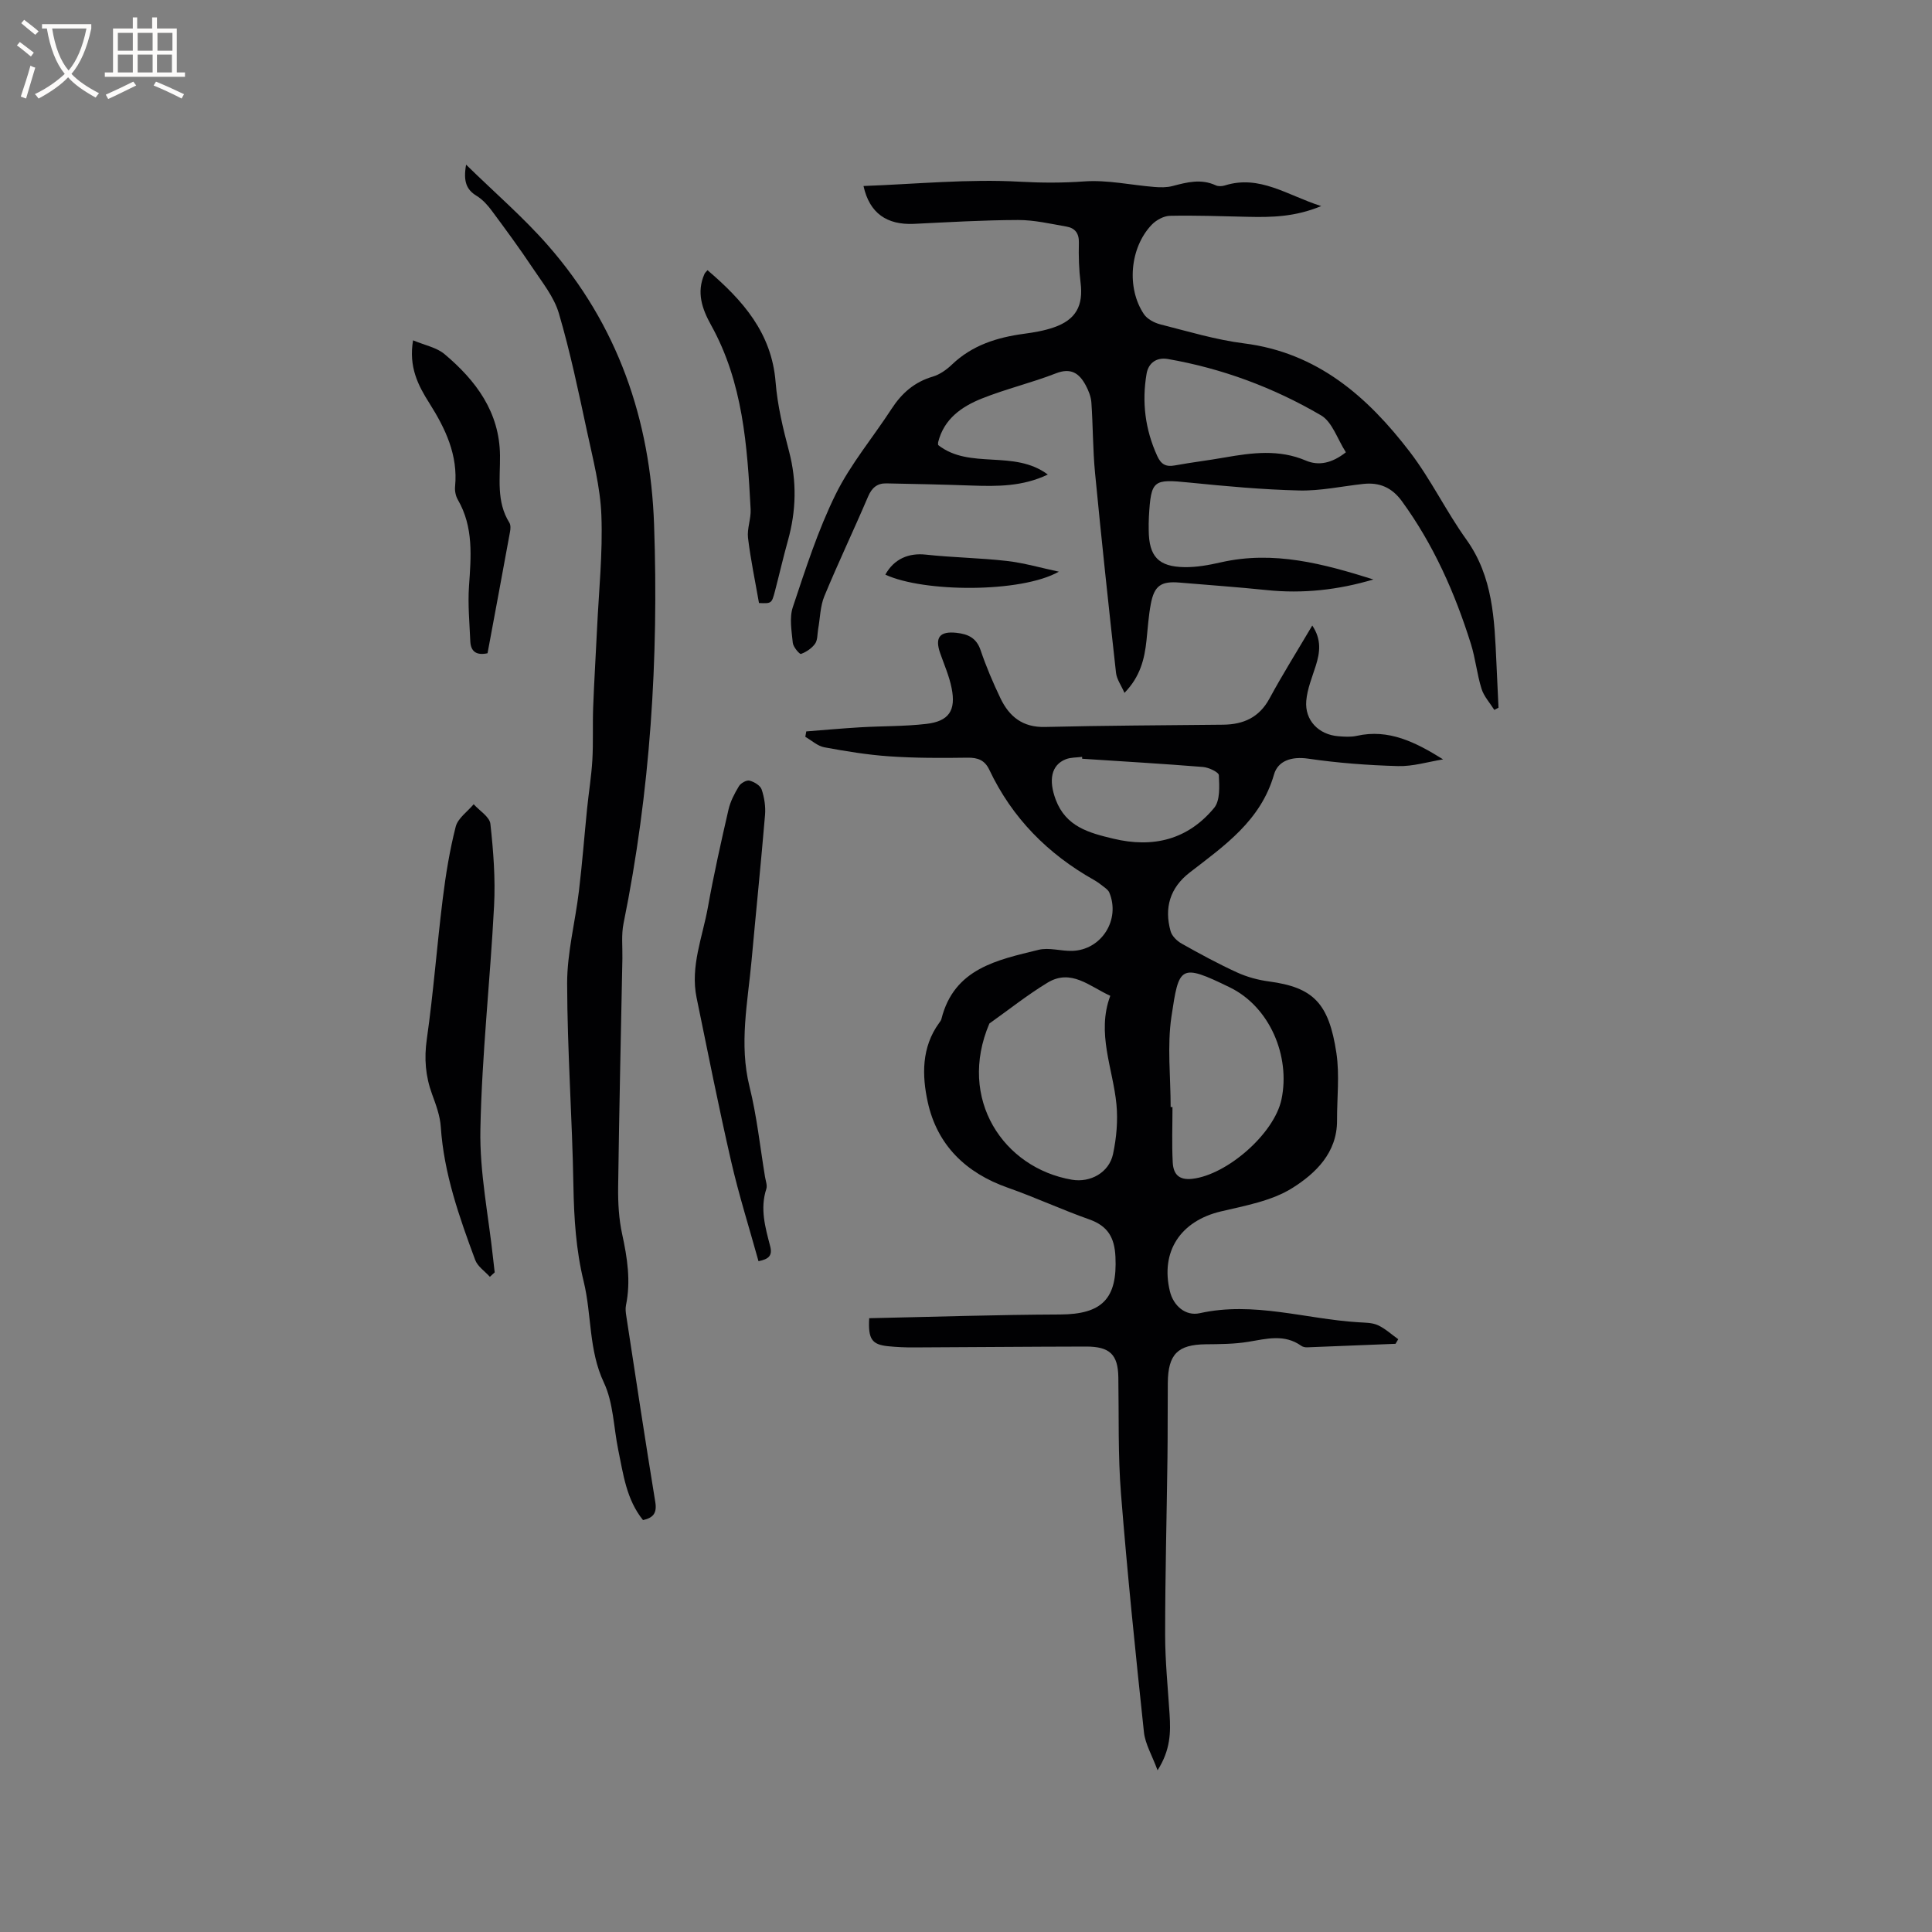 <svg enable-background="new 0 0 400 400" viewBox="0 0 400 400" xmlns="http://www.w3.org/2000/svg"><rect x="0" y="0" width="400" height="400" fill="#808080" stroke="none"/><g fill="#010103"><path d="m179.96 272.92c13.29-.28 26.41-.72 39.52-.77 8.71-.04 11.88-3.28 11.46-11.96-.19-3.98-1.59-6.38-5.43-7.73-5.68-2.01-11.17-4.56-16.86-6.56-8.68-3.05-14.62-8.82-16.57-17.73-1.2-5.47-1.32-11.34 2.36-16.38.19-.26.4-.53.47-.82 2.62-10.49 11.59-12.22 20.12-14.32 2.16-.53 4.62.28 6.94.22 6.09-.17 10.06-6.47 7.69-12.1-.19-.44-.66-.8-1.06-1.11-.67-.52-1.35-1.05-2.08-1.46-9.57-5.38-16.97-12.84-21.69-22.82-.94-1.99-2.36-2.54-4.52-2.51-5.4.08-10.82.09-16.21-.28-4.5-.31-8.99-1.05-13.43-1.87-1.4-.26-2.63-1.42-3.94-2.17.07-.37.13-.75.2-1.12 3.73-.29 7.45-.63 11.19-.85 4.54-.27 9.12-.18 13.63-.7 4.71-.54 6.21-2.77 5.27-7.43-.49-2.46-1.53-4.83-2.37-7.22-1.14-3.27-.08-4.59 3.39-4.21 2.36.26 4.11 1.03 4.98 3.59 1.15 3.4 2.57 6.73 4.12 9.97 1.82 3.79 4.6 6.05 9.23 5.93 12.29-.3 24.59-.34 36.88-.47 4.2-.05 7.46-1.49 9.59-5.43 2.71-5.01 5.75-9.85 8.85-15.1 1.95 2.9 1.6 5.55.74 8.29-.76 2.4-1.77 4.82-1.98 7.28-.35 4.04 2.57 7.04 6.65 7.35 1.26.1 2.59.19 3.8-.08 6.62-1.49 12.18 1.31 17.88 4.87-3.11.5-6.24 1.48-9.34 1.39-6.21-.17-12.45-.64-18.6-1.54-3.43-.5-6.26.44-7.07 3.28-2.75 9.57-10.26 14.73-17.46 20.3-4.07 3.15-5.31 7.3-3.95 12.15.28 1 1.32 2.02 2.28 2.56 3.75 2.11 7.54 4.17 11.45 5.96 2.07.95 4.38 1.58 6.65 1.88 9.16 1.23 12.39 4.46 13.95 14.83.68 4.56.11 9.3.13 13.95.03 6.69-4.45 10.96-9.23 13.97-4.27 2.69-9.74 3.66-14.81 4.86-8.34 1.97-12.56 8.28-10.57 16.52.71 2.97 3.2 5.22 6.2 4.55 11.15-2.48 21.87 1.2 32.79 1.88 1.37.09 2.86.06 4.06.6 1.54.7 2.83 1.92 4.23 2.91-.19.32-.37.64-.56.95-6.1.25-12.2.5-18.3.73-.4.01-.89-.08-1.21-.31-3.49-2.49-7.18-1.46-10.94-.84-2.9.48-5.89.49-8.85.52-5.79.07-7.79 2.04-7.85 7.99-.05 5.19 0 10.39-.07 15.58-.16 12.19-.48 24.38-.48 36.57 0 5.5.57 10.99.92 16.49.24 3.71.2 7.35-2.49 11.57-1.14-3.11-2.56-5.44-2.82-7.89-1.75-16.43-3.44-32.87-4.75-49.34-.64-8.02-.42-16.1-.55-24.16-.08-4.66-1.74-6.35-6.69-6.34-11.87.02-23.75.13-35.62.18-1.8.01-3.61-.07-5.39-.25-3.32-.35-4.13-1.46-3.88-5.8zm49.91-66.75c-4.32-1.97-8.11-5.68-13-2.71-4.18 2.54-8.03 5.61-12.03 8.45-6.66 15.62 2.92 29.92 17.09 32.34 3.82.65 7.69-1.48 8.51-5.31.71-3.33 1.03-6.89.71-10.28-.72-7.47-4.17-14.73-1.28-22.49zm12.5 23.04h.38c0 3.81-.15 7.63.05 11.43.12 2.31 1.13 3.76 4.07 3.42 7.19-.83 16.96-9.34 18.45-16.46 1.87-8.91-2.41-19.14-10.71-23.18-10.37-5.06-10.51-4.38-12.08 6.08-.9 6.11-.16 12.46-.16 18.71zm-18.32-72.12c0-.13-.01-.26-.01-.39-1.13.15-2.34.09-3.37.49-3.04 1.19-3.61 4.34-2.09 8.38 2.11 5.59 6.85 6.86 11.92 8.07 8.29 1.99 15.44.18 20.87-6.37 1.27-1.53 1.09-4.49.98-6.77-.03-.64-2.11-1.62-3.32-1.71-8.32-.67-16.65-1.15-24.98-1.7z"/><path d="m178.78 38.51c11.05-.41 21.75-1.49 32.37-.89 4.52.25 8.82.26 13.32-.06 4.79-.35 9.68.76 14.54 1.15 1.24.1 2.56.12 3.74-.19 2.99-.79 5.92-1.56 8.96-.15.52.24 1.29.21 1.86.03 7.24-2.28 12.93 2.03 19.97 4.27-5.44 2.25-10.27 2.33-15.13 2.22-5.4-.12-10.8-.32-16.19-.21-1.29.03-2.85.89-3.77 1.85-4.53 4.74-5.26 13.08-1.61 18.52.69 1.02 2.15 1.79 3.4 2.11 5.73 1.45 11.46 3.19 17.3 3.93 15.21 1.91 25.6 11.05 34.35 22.47 4.36 5.69 7.51 12.3 11.7 18.14 5.53 7.72 5.81 16.52 6.22 25.37.15 3.15.29 6.3.44 9.45-.29.15-.58.31-.87.46-.91-1.46-2.16-2.8-2.65-4.39-.94-3.02-1.25-6.24-2.19-9.26-3.31-10.56-7.75-20.59-14.32-29.6-2.05-2.8-4.62-3.9-7.95-3.54-4.42.48-8.86 1.46-13.26 1.36-7.6-.18-15.2-.88-22.77-1.64-7.5-.76-7.93-.54-8.37 7.04-.06.95-.05 1.91-.04 2.86.05 5.38 1.99 7.53 7.4 7.61 2.51.04 5.06-.43 7.52-.99 10.97-2.5 21.29.3 31.59 3.54-7.26 2.17-14.59 2.98-22.09 2.2-5.99-.62-12.01-1.04-18.01-1.55-3.83-.33-5.25.61-5.97 4.39-.48 2.49-.63 5.04-.9 7.57-.41 3.85-1.28 7.5-4.56 10.87-.69-1.58-1.6-2.82-1.75-4.14-1.53-13.78-3.01-27.57-4.34-41.37-.47-4.84-.42-9.73-.76-14.58-.08-1.22-.58-2.48-1.17-3.58-1.33-2.48-3.04-3.71-6.18-2.48-5.02 1.96-10.33 3.21-15.33 5.21-4.16 1.66-7.84 4.21-9.04 9.02-.05.2-.01.42-.01.61 6.6 5.16 15.68.86 22.71 6.11-5.22 2.49-10.43 2.46-15.68 2.28-5.92-.21-11.84-.34-17.76-.45-1.88-.04-3 .91-3.77 2.72-2.95 6.91-6.19 13.7-9.06 20.64-.86 2.09-.87 4.53-1.28 6.8-.18 1.03-.09 2.27-.64 3.04-.68.95-1.82 1.71-2.92 2.11-.28.1-1.6-1.43-1.69-2.29-.24-2.46-.74-5.18.01-7.41 2.64-7.9 5.2-15.91 8.86-23.34 3.1-6.28 7.74-11.79 11.59-17.72 2.1-3.23 4.73-5.54 8.5-6.65 1.46-.43 2.87-1.43 3.99-2.5 4.19-4.01 9.33-5.62 14.9-6.37 2.09-.28 4.22-.64 6.2-1.33 4.59-1.59 6.13-4.51 5.53-9.26-.34-2.72-.42-5.5-.35-8.25.06-1.99-.83-3.06-2.57-3.36-3.33-.58-6.69-1.37-10.03-1.36-7.2.02-14.39.45-21.59.8-5.52.24-9.16-2.17-10.4-7.84zm99.87 55.13c-1.77-2.75-2.82-6.29-5.15-7.65-9.82-5.74-20.43-9.7-31.7-11.66-2.37-.41-4.03.84-4.41 3.03-1.01 5.87-.3 11.56 2.2 17.04.8 1.76 1.81 2.3 3.66 1.96 3.43-.63 6.91-1.04 10.35-1.65 5.64-.98 11.19-1.73 16.77.65 2.63 1.12 5.4.56 8.28-1.72z"/><path d="m96.5 34.09c5.99 5.86 11.85 10.9 16.9 16.66 14.48 16.5 21.26 36.11 22.02 57.89.97 27.74-.78 55.27-6.32 82.53-.48 2.34-.2 4.83-.24 7.26-.31 15.78-.67 31.56-.88 47.33-.04 3.25.14 6.59.83 9.75 1.07 4.91 1.82 9.75.79 14.74-.14.7-.05 1.47.06 2.18 1.97 12.86 3.91 25.72 6.01 38.55.39 2.37-.5 3.28-2.54 3.74-3.46-4.29-4.08-9.49-5.13-14.53-.96-4.67-1-9.75-2.97-13.93-3.19-6.77-2.5-14.03-4.18-20.92-1.6-6.54-2.01-13.11-2.13-19.81-.24-13.98-1.27-27.95-1.3-41.92-.01-6.37 1.68-12.74 2.44-19.12.68-5.67 1.12-11.37 1.69-17.06.34-3.36.89-6.7 1.09-10.07.21-3.65.03-7.31.17-10.97.2-5.4.55-10.8.8-16.19.37-7.83 1.2-15.69.9-23.5-.22-5.85-1.75-11.68-2.99-17.46-1.75-8.16-3.46-16.36-5.81-24.36-1-3.41-3.46-6.44-5.49-9.49-2.68-4.02-5.55-7.92-8.43-11.8-.86-1.16-1.9-2.3-3.11-3.04-2.12-1.29-2.79-2.99-2.18-6.46z"/><path d="m101.42 264.35c-1.04-1.16-2.54-2.14-3.04-3.5-3.31-8.93-6.48-17.9-7.12-27.55-.15-2.27-.99-4.55-1.79-6.72-1.38-3.75-1.68-7.42-1.1-11.46 1.37-9.62 2.09-19.34 3.29-28.99.62-5.03 1.44-10.08 2.69-14.98.45-1.75 2.44-3.11 3.72-4.64 1.21 1.35 3.3 2.6 3.46 4.07.62 5.63 1.06 11.36.76 17.01-.8 15.42-2.53 30.81-2.83 46.23-.18 8.92 1.69 17.87 2.64 26.81.1.93.22 1.87.32 2.8-.33.32-.66.62-1 .92z"/><path d="m157.04 261.12c-1.91-6.9-4.08-13.75-5.68-20.74-2.58-11.23-4.82-22.53-7.14-33.82-1.33-6.49 1.24-12.56 2.35-18.76 1.21-6.77 2.72-13.49 4.26-20.19.39-1.7 1.25-3.34 2.16-4.84.38-.63 1.56-1.3 2.18-1.15.96.24 2.24 1 2.52 1.83.56 1.66.85 3.55.7 5.3-.84 10.02-1.87 20.02-2.78 30.04-.79 8.71-2.63 17.34-.43 26.19 1.52 6.11 2.18 12.44 3.21 18.68.14.83.5 1.77.27 2.49-1.34 4.08-.22 7.97.79 11.84.53 2.01-.32 2.7-2.41 3.13z"/><path d="m146.48 55.94c7.28 6.21 13.29 12.96 14.1 23.17.38 4.82 1.54 9.62 2.78 14.32 1.64 6.24 1.49 12.34-.23 18.49-.97 3.46-1.77 6.98-2.68 10.46-.68 2.58-.71 2.58-3.31 2.47-.79-4.54-1.73-8.98-2.27-13.47-.23-1.93.64-3.97.54-5.94-.69-13.14-1.59-26.26-8.19-38.13-1.87-3.37-3.05-6.77-1.38-10.56.11-.28.37-.48.64-.81z"/><path d="m85.52 70.46c2.39 1.01 4.85 1.46 6.52 2.86 6.49 5.46 11.39 11.98 11.48 20.99.05 4.73-.79 9.55 1.94 13.91.29.47.25 1.26.14 1.85-1.53 8.41-3.11 16.82-4.66 25.18-2.33.5-3.48-.38-3.57-2.49-.16-3.79-.53-7.61-.27-11.38.43-6.17.97-12.24-2.31-17.92-.45-.77-.66-1.84-.57-2.73.63-6.51-2-12-5.32-17.25-2.36-3.72-4.31-7.52-3.38-13.02z"/><path d="m219.22 118.36c-7.8 4.43-28.01 4.3-35.92.61 1.81-3.27 4.85-4.53 8.39-4.14 5.57.61 11.2.67 16.76 1.31 3.63.42 7.18 1.46 10.77 2.22z"/></g><path d="m6.4 11.7c-1-.8-1.9-1.6-2.9-2.3l.6-.7c.9.7 1.9 1.4 2.9 2.2zm-2.1 8.3c.7-2.1 1.4-4.2 2-6.4.2.1.6.3 1 .4-.7 2.3-1.3 4.4-1.9 6.4zm3-12.8c-1.1-.9-2.1-1.7-2.9-2.4l.6-.7c1 .8 2 1.5 3 2.4zm1.4-1.3v-.9h10.2v.9c-.9 4.2-2.3 7.3-4.1 9.4 1.3 1.4 3.2 2.7 5.7 4-.2.2-.4.5-.7.9-2.5-1.4-4.4-2.7-5.7-4.2-1.4 1.5-3.5 3-6.1 4.4 0 0 0 0-.1-.1-.3-.4-.5-.7-.7-.8 2.7-1.3 4.7-2.8 6.2-4.2-1.8-2.2-3-5.3-3.7-9.4zm9.2 0h-7.1c.6 3.8 1.7 6.7 3.4 8.7 1.7-2 2.9-4.8 3.7-8.7z" fill="#fcfbfa"/><path d="m31.6 3.6h.9v2.3h4.1v9.1h1.7v.9h-16.6v-.9h1.7v-9.1h4.1v-2.3h.9v2.3h3.1v-2.3zm-4 13.3.6.8c-1.9.9-3.8 1.9-5.8 2.8-.2-.3-.3-.6-.5-.9 2-.9 3.9-1.8 5.7-2.7zm-3.2-10.1v3.7h3.1v-3.7zm0 4.5v3.7h3.1v-3.7zm4.1-4.5v3.7h3.1v-3.7zm0 4.5v3.7h3.1v-3.7zm9.1 9.1c-2.1-1.1-4.1-2-5.8-2.7l.5-.8c2.2.9 4.1 1.8 5.8 2.6zm-1.9-13.6h-3.1v3.7h3.1zm-3.2 4.5v3.7h3.1v-3.7z" fill="#fcfbfa"/></svg>